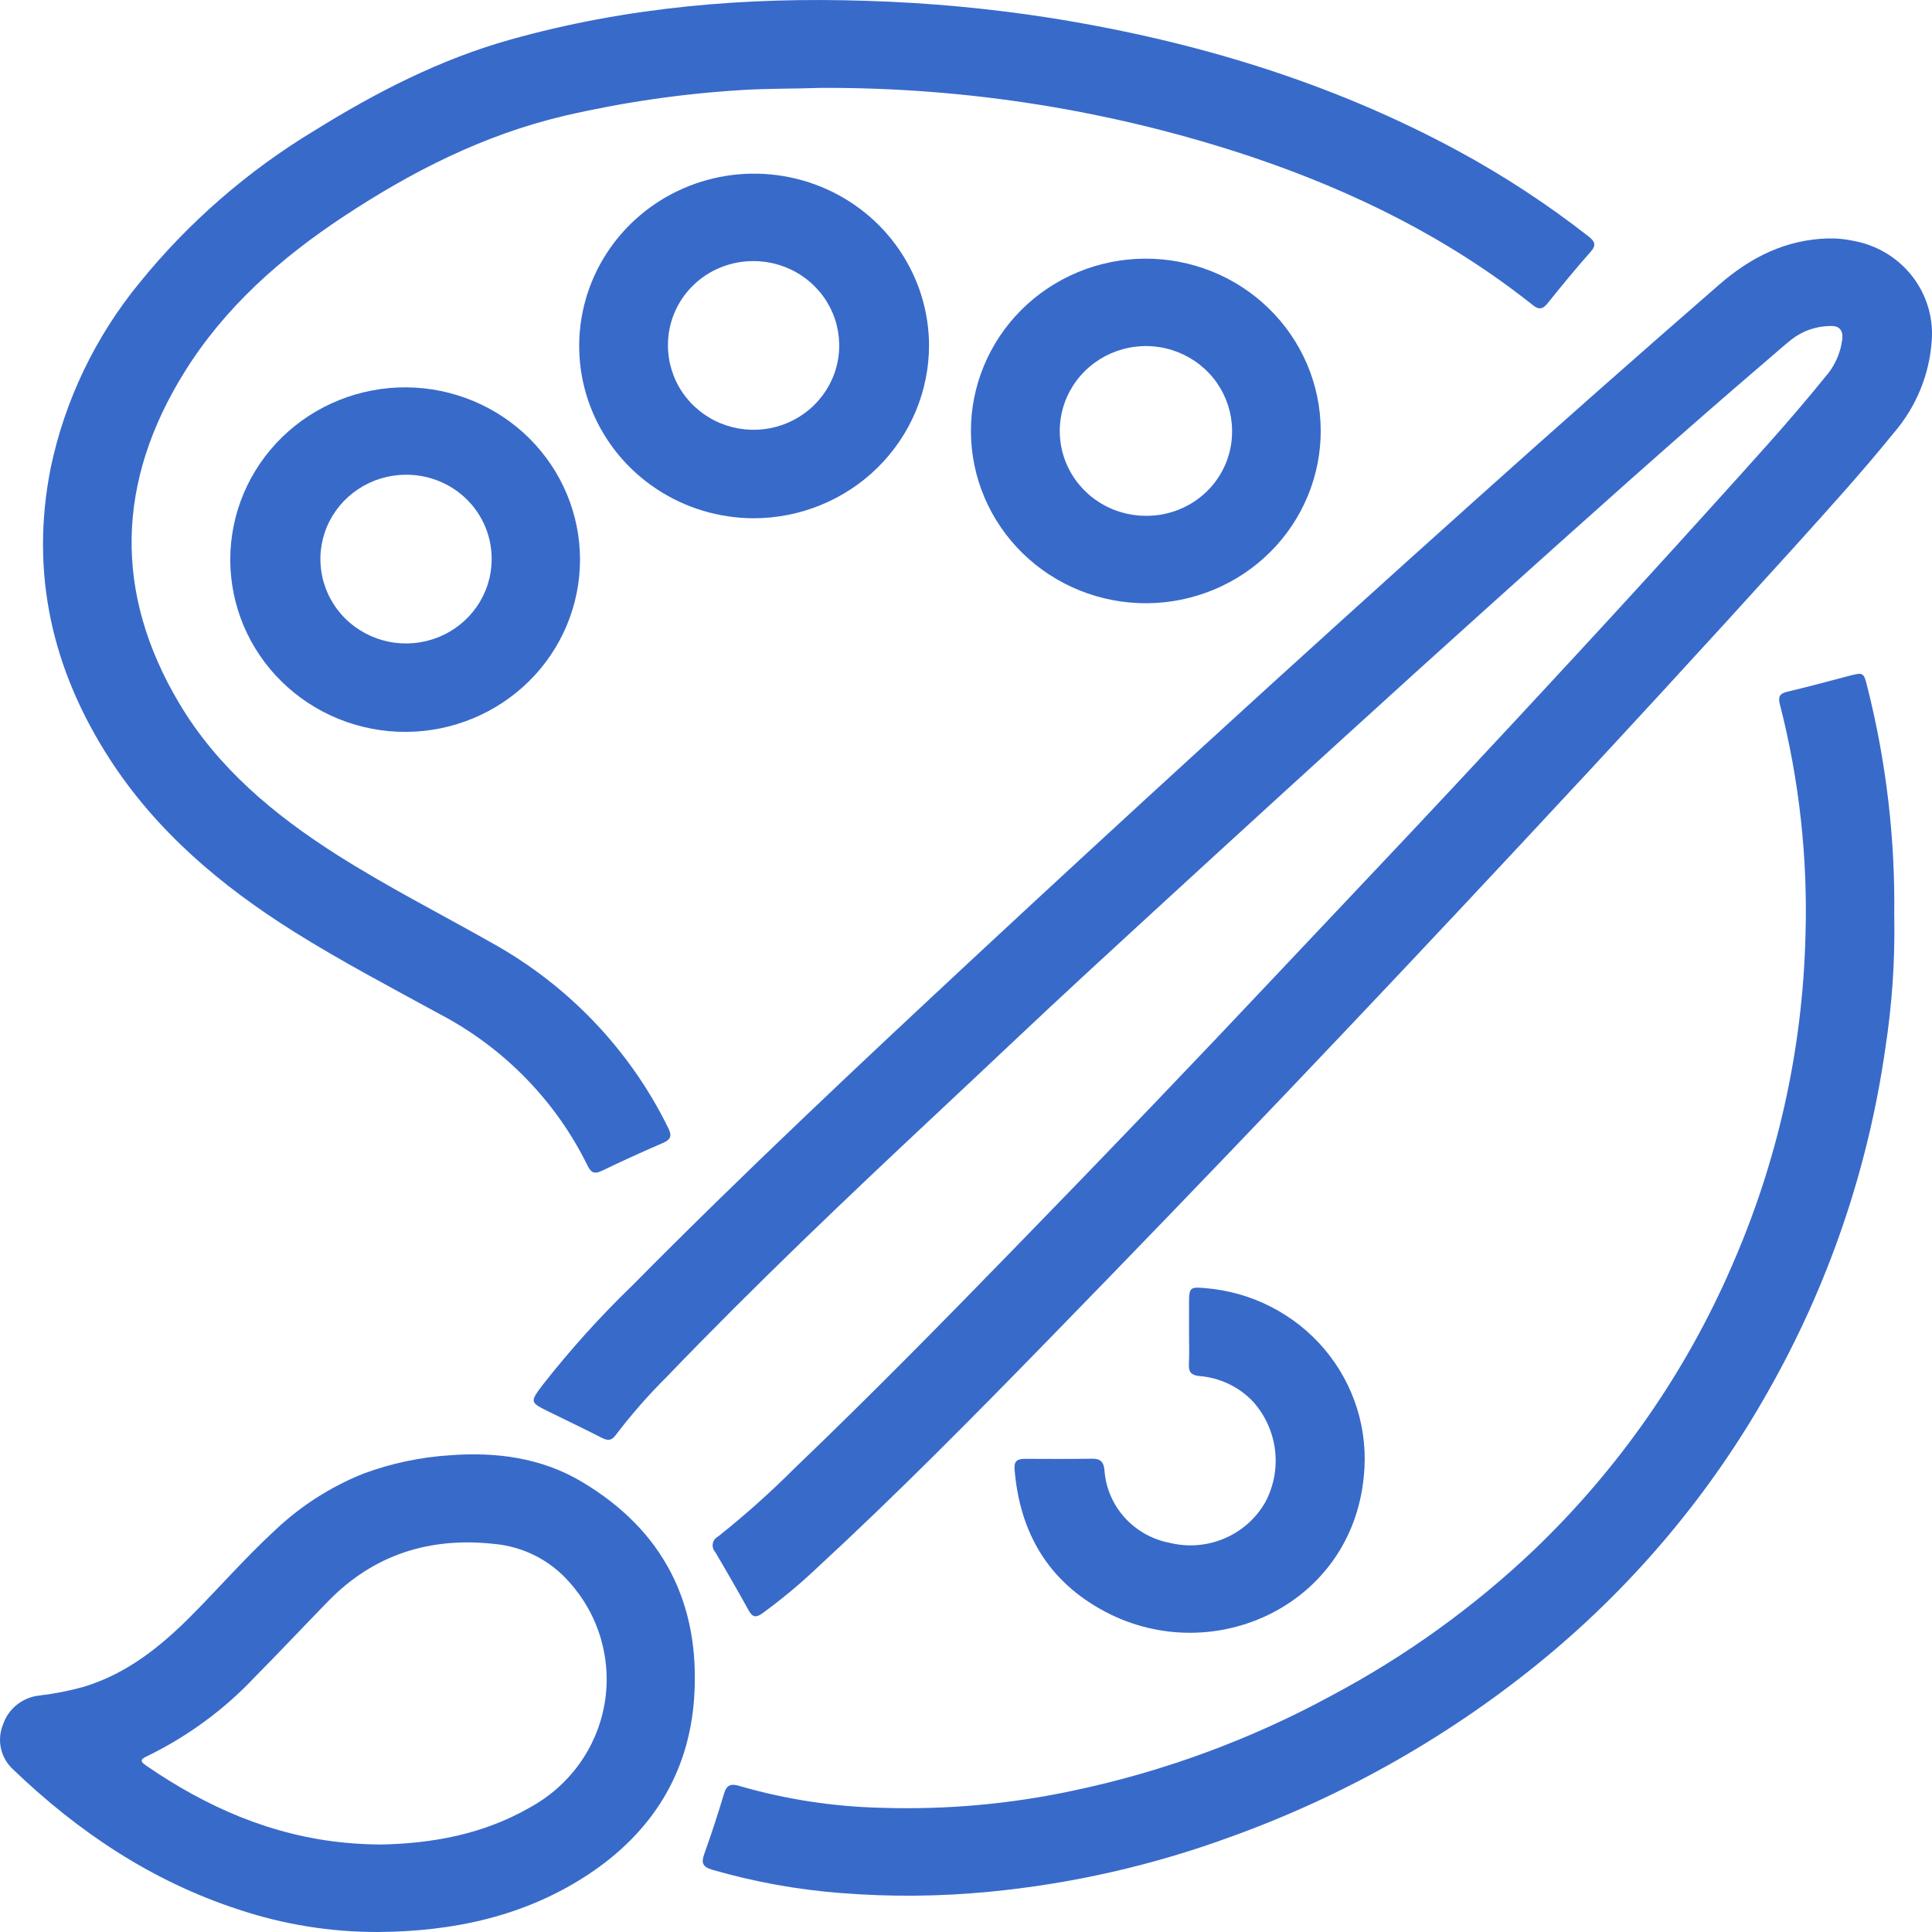 <?xml version="1.0" encoding="UTF-8"?>
<svg xmlns="http://www.w3.org/2000/svg" width="55" height="55" viewBox="0 0 55 55" fill="none">
  <path d="M52.045 6.787C50.836 6.822 49.842 7.32 48.945 8.1C46.638 10.107 44.347 12.13 42.071 14.171C39.429 16.538 36.8 18.918 34.183 21.311C32.04 23.27 29.906 25.237 27.781 27.213C24.474 30.291 21.18 33.382 18.004 36.592C17.085 37.48 16.229 38.429 15.442 39.434C15.081 39.918 15.084 39.921 15.631 40.191C16.133 40.438 16.638 40.68 17.137 40.934C17.3 41.016 17.408 41.018 17.527 40.855C17.974 40.267 18.462 39.71 18.987 39.189C21.497 36.578 24.122 34.081 26.768 31.606C28.165 30.3 29.549 28.98 30.955 27.684C33.308 25.515 35.668 23.353 38.035 21.199C39.533 19.832 41.037 18.471 42.545 17.115C45.12 14.803 47.692 12.488 50.324 10.239C50.55 10.045 50.773 9.846 51.006 9.66C51.321 9.417 51.709 9.283 52.109 9.28C52.347 9.271 52.466 9.389 52.449 9.633C52.403 10.044 52.23 10.431 51.952 10.741C50.915 12.025 49.796 13.239 48.691 14.464C46.28 17.136 43.831 19.776 41.375 22.407C39.757 24.14 38.121 25.858 36.496 27.584C34.009 30.227 31.498 32.848 28.964 35.448C26.882 37.59 24.789 39.721 22.63 41.788C21.938 42.481 21.206 43.135 20.437 43.745C20.399 43.766 20.366 43.794 20.341 43.828C20.316 43.863 20.299 43.902 20.292 43.944C20.284 43.985 20.286 44.028 20.298 44.069C20.309 44.11 20.33 44.148 20.358 44.179C20.685 44.731 21.004 45.287 21.315 45.848C21.421 46.042 21.523 46.056 21.698 45.932C22.235 45.542 22.747 45.117 23.229 44.662C25.527 42.543 27.72 40.321 29.898 38.086C32.145 35.783 34.377 33.467 36.596 31.139C38.849 28.776 41.087 26.401 43.313 24.014C45.936 21.209 48.535 18.383 51.111 15.537C52.061 14.482 53.017 13.43 53.91 12.326C54.549 11.586 54.929 10.662 54.993 9.693C55.042 9.028 54.838 8.37 54.422 7.845C54.005 7.32 53.405 6.966 52.739 6.852C52.511 6.803 52.278 6.782 52.045 6.789" fill="#386ACA"></path>
  <path d="M23.401 2.502C27.57 2.486 31.713 3.153 35.66 4.475C38.546 5.45 41.243 6.784 43.63 8.681C43.81 8.825 43.917 8.807 44.056 8.635C44.453 8.142 44.853 7.651 45.274 7.178C45.454 6.977 45.406 6.874 45.217 6.726C44.048 5.813 42.804 4.998 41.497 4.29C37.866 2.327 33.967 1.156 29.896 0.509C28.166 0.239 26.421 0.077 24.671 0.024C21.235 -0.09 17.848 0.197 14.531 1.127C12.529 1.688 10.706 2.628 8.956 3.715C7.052 4.863 5.367 6.33 3.974 8.048C2.715 9.583 1.846 11.392 1.442 13.325C0.852 16.308 1.479 19.064 3.122 21.606C4.454 23.666 6.287 25.215 8.359 26.517C9.699 27.358 11.101 28.094 12.488 28.853C14.334 29.815 15.82 31.333 16.728 33.186C16.823 33.38 16.92 33.434 17.13 33.332C17.704 33.056 18.283 32.791 18.869 32.539C19.105 32.438 19.133 32.33 19.02 32.104C17.937 29.899 16.198 28.07 14.035 26.861C12.542 26.014 11.008 25.238 9.56 24.314C7.785 23.182 6.194 21.851 5.111 20.037C3.222 16.872 3.317 13.704 5.252 10.592C6.396 8.752 7.991 7.343 9.795 6.154C11.729 4.878 13.776 3.837 16.058 3.299C17.716 2.914 19.404 2.668 21.104 2.564C21.859 2.516 22.613 2.53 23.398 2.501" fill="#386ACA"></path>
  <path d="M53.925 26.067C53.954 23.876 53.698 21.691 53.162 19.565C53.054 19.131 53.053 19.132 52.601 19.25C52.03 19.4 51.462 19.556 50.888 19.69C50.663 19.742 50.613 19.83 50.669 20.048C51.224 22.213 51.469 24.444 51.397 26.676C51.312 29.906 50.598 33.089 49.296 36.054C47.987 39.072 46.085 41.804 43.7 44.094C41.979 45.734 40.039 47.134 37.933 48.255C35.626 49.513 33.143 50.429 30.565 50.973C28.767 51.359 26.927 51.524 25.087 51.464C23.721 51.432 22.366 51.224 21.055 50.844C20.808 50.769 20.687 50.808 20.611 51.065C20.439 51.641 20.252 52.212 20.049 52.779C19.957 53.033 20.001 53.147 20.277 53.228C21.466 53.572 22.689 53.794 23.924 53.89C25.332 54.003 26.748 53.992 28.155 53.855C30.498 53.631 32.802 53.108 35.009 52.3C38.291 51.122 41.339 49.387 44.014 47.173C46.56 45.061 48.695 42.51 50.314 39.645C52.039 36.619 53.176 33.303 53.668 29.867C53.863 28.61 53.95 27.339 53.926 26.067" fill="#386ACA"></path>
  <path d="M10.781 55C12.912 54.983 14.936 54.553 16.732 53.372C18.555 52.173 19.618 50.485 19.762 48.318C19.938 45.654 18.89 43.557 16.542 42.171C15.405 41.5 14.126 41.329 12.816 41.428C11.974 41.481 11.146 41.656 10.356 41.947C9.411 42.324 8.549 42.877 7.817 43.575C6.99 44.337 6.251 45.185 5.46 45.982C4.579 46.87 3.62 47.644 2.387 48.019C1.977 48.133 1.56 48.216 1.137 48.266C0.899 48.288 0.673 48.379 0.486 48.526C0.299 48.673 0.16 48.871 0.086 49.095C-0.004 49.314 -0.024 49.556 0.03 49.786C0.083 50.017 0.208 50.226 0.386 50.385C2.233 52.155 4.322 53.554 6.788 54.359C8.074 54.788 9.423 55.005 10.781 55M10.801 52.51C10.481 52.505 10.163 52.49 9.844 52.46C7.733 52.262 5.872 51.442 4.155 50.259C3.993 50.148 3.987 50.087 4.178 49.999C5.328 49.442 6.365 48.683 7.238 47.759C7.947 47.042 8.637 46.308 9.341 45.585C10.634 44.258 12.225 43.752 14.059 43.951C14.89 44.024 15.66 44.414 16.205 45.037C16.626 45.505 16.935 46.06 17.109 46.661C17.282 47.262 17.317 47.894 17.21 48.51C17.102 49.127 16.856 49.711 16.488 50.221C16.121 50.73 15.642 51.152 15.086 51.455C13.763 52.215 12.312 52.486 10.8 52.51" fill="#386ACA"></path>
  <path d="M26.448 9.824C26.443 8.856 26.147 7.911 25.598 7.108C25.049 6.305 24.27 5.68 23.361 5.312C22.452 4.944 21.453 4.849 20.489 5.039C19.525 5.23 18.64 5.697 17.945 6.382C17.251 7.067 16.777 7.939 16.585 8.888C16.392 9.838 16.489 10.822 16.864 11.718C17.238 12.613 17.873 13.379 18.689 13.919C19.505 14.46 20.465 14.75 21.448 14.754C22.105 14.754 22.755 14.627 23.362 14.379C23.969 14.131 24.52 13.768 24.985 13.31C25.449 12.852 25.817 12.309 26.068 11.711C26.319 11.113 26.448 10.472 26.448 9.824ZM21.454 7.433C21.936 7.433 22.407 7.574 22.808 7.838C23.209 8.102 23.521 8.477 23.706 8.916C23.89 9.355 23.938 9.838 23.844 10.304C23.75 10.77 23.517 11.197 23.176 11.533C22.835 11.869 22.4 12.097 21.927 12.19C21.454 12.282 20.964 12.234 20.519 12.052C20.073 11.87 19.693 11.562 19.425 11.167C19.158 10.772 19.015 10.307 19.015 9.832C19.014 9.517 19.076 9.203 19.197 8.911C19.319 8.619 19.499 8.354 19.726 8.131C19.953 7.907 20.222 7.731 20.519 7.611C20.816 7.491 21.133 7.431 21.454 7.433Z" fill="#386ACA"></path>
  <path d="M11.562 20.835C12.876 20.828 14.134 20.308 15.062 19.391C15.989 18.473 16.51 17.231 16.512 15.937C16.513 14.642 15.994 13.399 15.069 12.479C14.144 11.56 12.887 11.038 11.573 11.027C10.916 11.022 10.265 11.145 9.657 11.389C9.049 11.633 8.495 11.993 8.029 12.448C7.563 12.903 7.192 13.445 6.939 14.042C6.687 14.639 6.556 15.279 6.555 15.926C6.555 16.573 6.684 17.213 6.935 17.811C7.187 18.408 7.556 18.951 8.022 19.407C8.487 19.863 9.039 20.224 9.647 20.469C10.255 20.715 10.905 20.839 11.562 20.835ZM13.996 15.93C13.994 16.404 13.849 16.866 13.58 17.259C13.311 17.652 12.93 17.958 12.485 18.138C12.04 18.318 11.551 18.364 11.079 18.271C10.607 18.177 10.174 17.949 9.834 17.614C9.494 17.279 9.263 16.852 9.168 16.387C9.074 15.922 9.121 15.441 9.304 15.002C9.487 14.564 9.798 14.189 10.197 13.925C10.596 13.66 11.065 13.517 11.546 13.515C11.869 13.511 12.189 13.572 12.488 13.692C12.787 13.812 13.059 13.99 13.287 14.215C13.515 14.44 13.695 14.707 13.817 15.002C13.939 15.296 14 15.612 13.996 15.93Z" fill="#386ACA"></path>
  <path d="M32.648 17.173C33.302 17.169 33.948 17.038 34.551 16.788C35.154 16.538 35.7 16.174 36.16 15.716C36.62 15.258 36.983 14.715 37.23 14.119C37.477 13.522 37.602 12.884 37.598 12.24C37.594 11.595 37.462 10.959 37.208 10.365C36.954 9.771 36.584 9.233 36.119 8.78C35.654 8.327 35.103 7.969 34.498 7.726C33.892 7.483 33.244 7.36 32.59 7.363C31.27 7.371 30.006 7.895 29.078 8.82C28.15 9.745 27.633 10.996 27.64 12.296C27.648 13.597 28.18 14.842 29.119 15.756C30.058 16.671 31.327 17.18 32.648 17.173ZM32.62 14.685C32.136 14.684 31.663 14.543 31.26 14.278C30.857 14.013 30.543 13.637 30.357 13.197C30.171 12.757 30.122 12.272 30.215 11.804C30.308 11.336 30.539 10.906 30.88 10.567C31.221 10.228 31.655 9.997 32.13 9.901C32.604 9.805 33.096 9.85 33.545 10.03C33.993 10.209 34.378 10.515 34.65 10.91C34.922 11.304 35.07 11.769 35.075 12.246C35.08 12.566 35.021 12.884 34.9 13.181C34.779 13.478 34.599 13.748 34.37 13.975C34.141 14.203 33.869 14.382 33.568 14.504C33.268 14.626 32.946 14.687 32.621 14.684" fill="#386ACA"></path>
  <path d="M33.849 37.9C33.849 38.214 33.86 38.528 33.846 38.843C33.835 39.059 33.916 39.151 34.135 39.172C34.72 39.217 35.267 39.476 35.669 39.898C36.013 40.282 36.232 40.76 36.296 41.269C36.36 41.778 36.267 42.294 36.028 42.75C35.769 43.213 35.361 43.579 34.869 43.791C34.377 44.004 33.828 44.05 33.307 43.923C32.808 43.83 32.354 43.576 32.017 43.202C31.679 42.828 31.477 42.355 31.442 41.855C31.418 41.612 31.328 41.523 31.084 41.527C30.446 41.536 29.808 41.533 29.168 41.53C28.967 41.53 28.865 41.593 28.882 41.816C29.024 43.622 29.84 45.032 31.476 45.889C34.556 47.503 38.477 45.691 38.824 42.033C38.893 41.387 38.829 40.733 38.637 40.111C38.445 39.489 38.129 38.911 37.707 38.411C37.285 37.911 36.766 37.5 36.18 37.201C35.594 36.901 34.954 36.721 34.296 36.669C33.886 36.631 33.851 36.658 33.849 37.07C33.849 37.213 33.849 37.356 33.849 37.499C33.849 37.633 33.849 37.766 33.849 37.9Z" fill="#386ACA"></path>
</svg>
